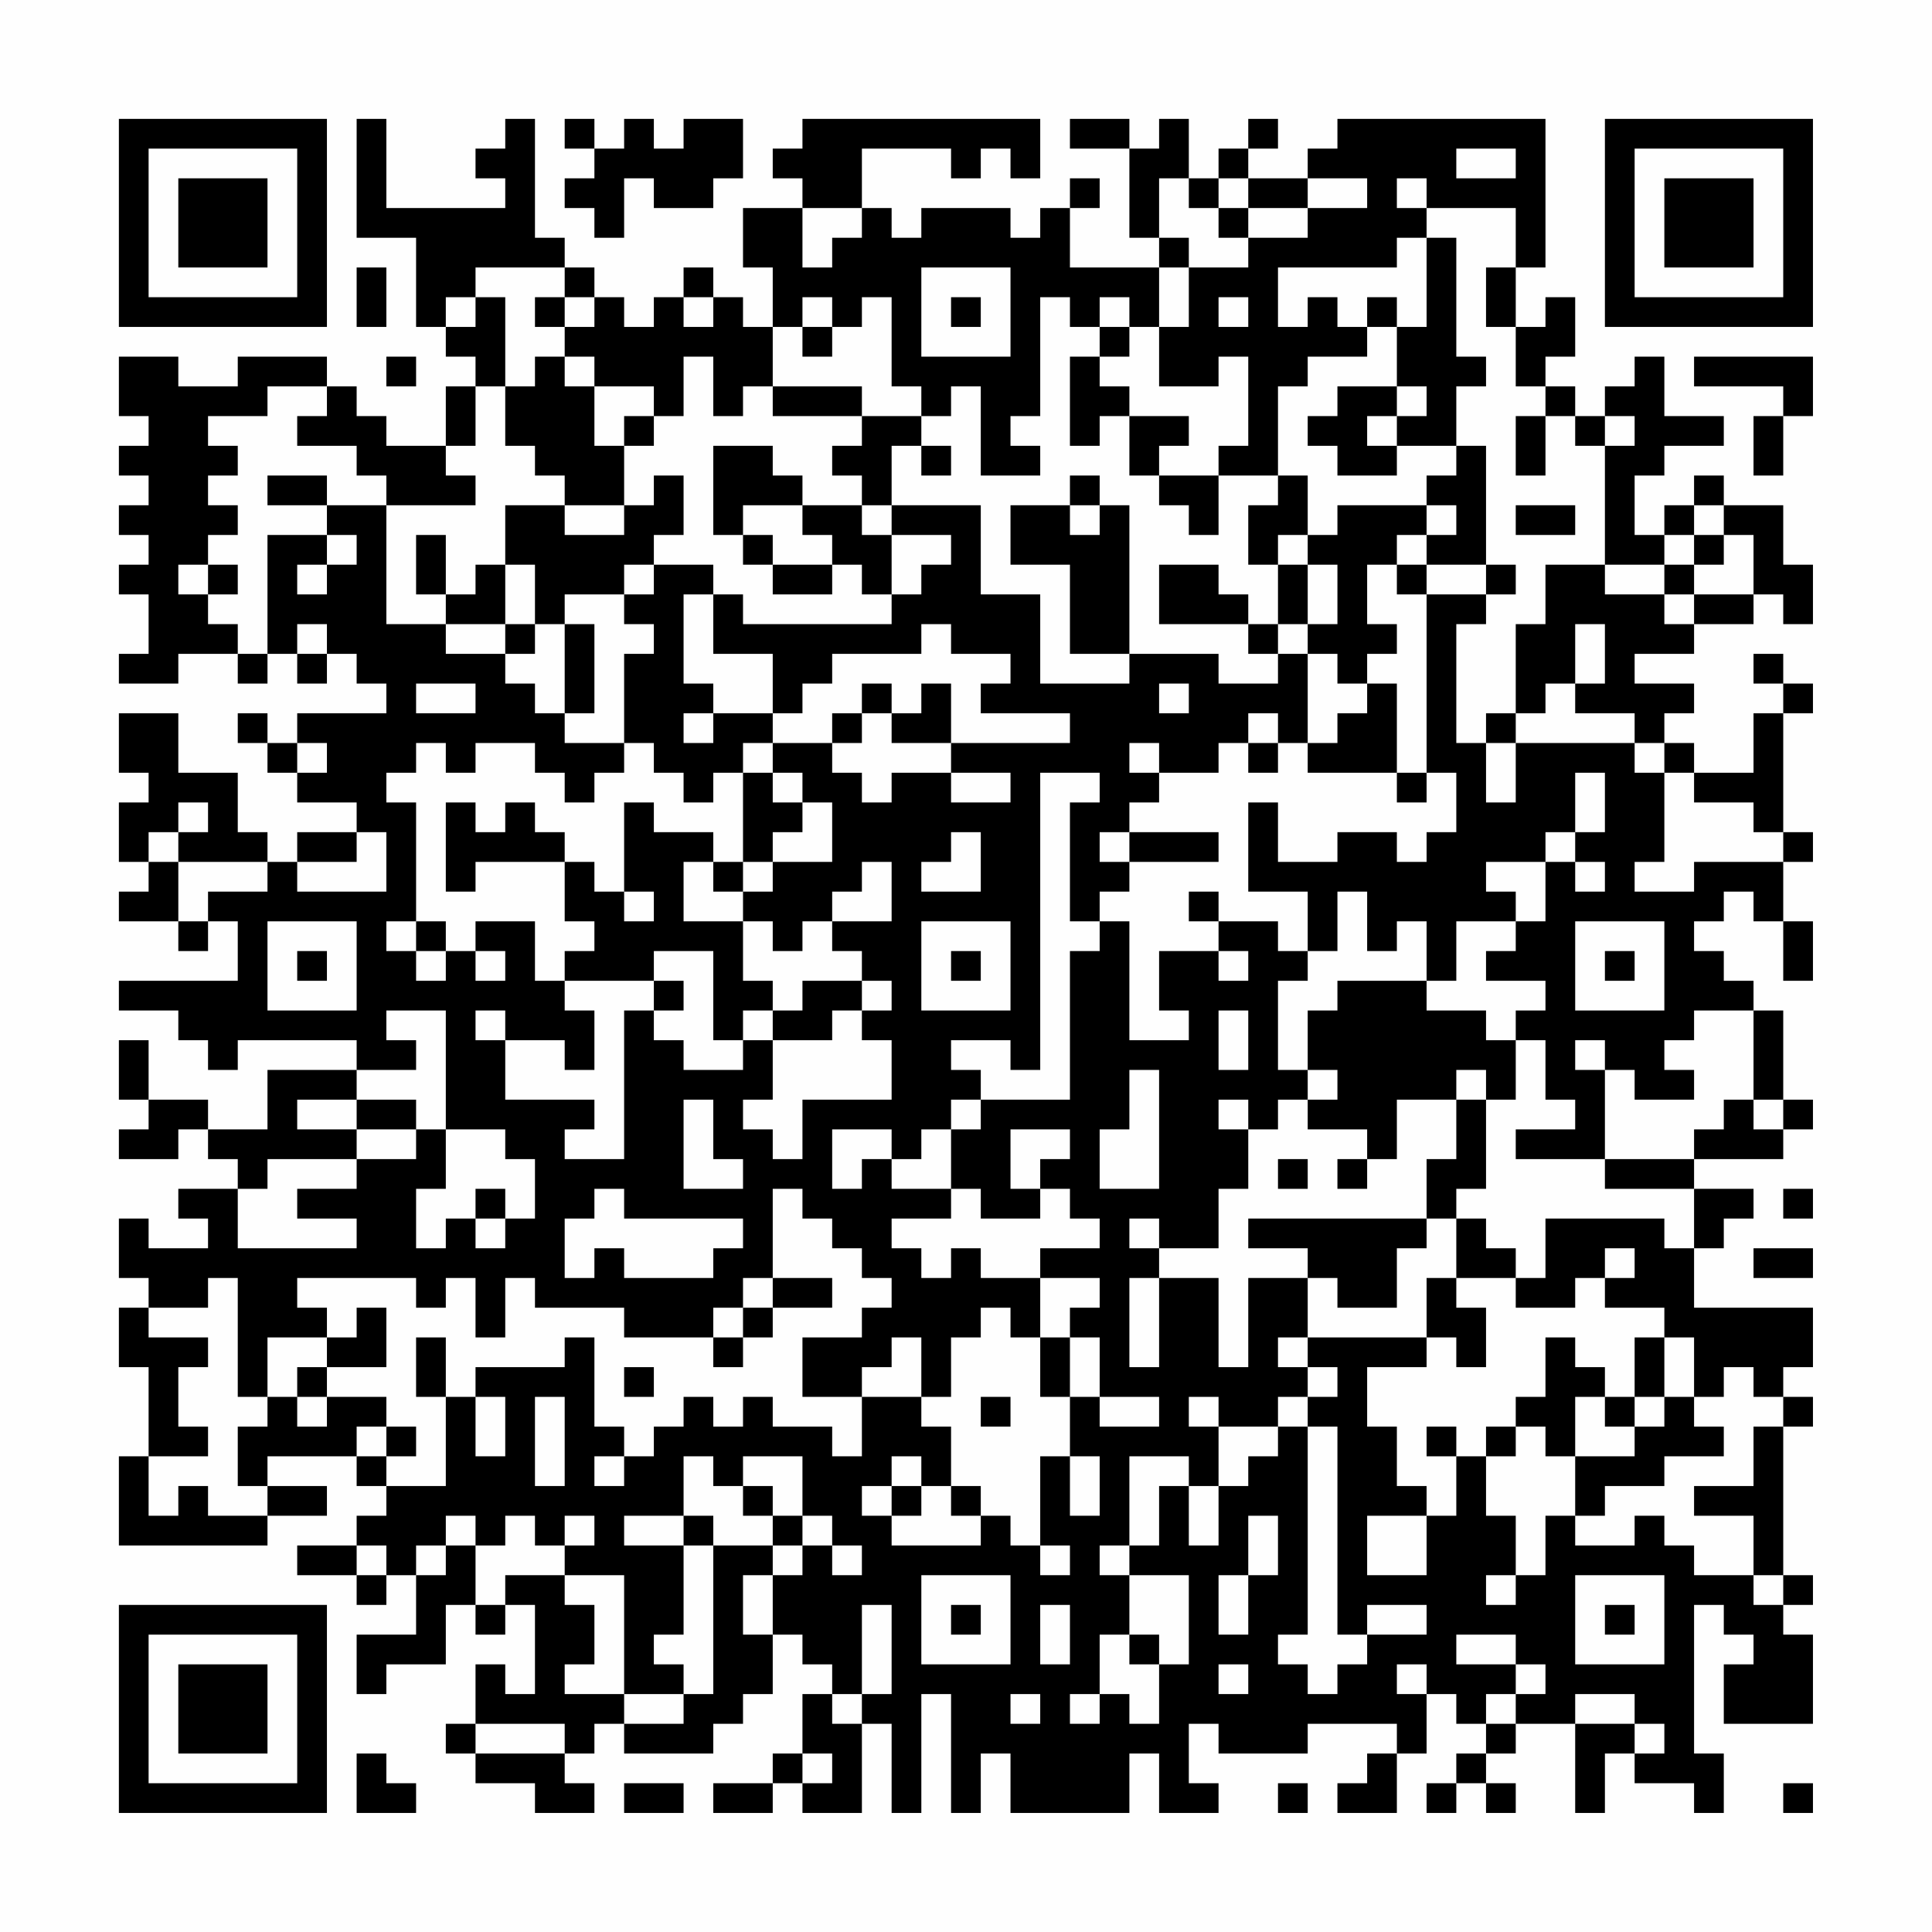 <?xml version="1.0" encoding="UTF-8"?>
<svg xmlns="http://www.w3.org/2000/svg" version="1.1" width="300" height="300" viewBox="0 0 300 300"><rect x="0" y="0" width="300" height="300" fill="#fefefe"/><g transform="scale(4.615)"><g transform="translate(4,4)"><path fill-rule="evenodd" d="M8 0L8 4L10 4L10 7L11 7L11 8L12 8L12 9L11 9L11 11L9 11L9 10L8 10L8 9L7 9L7 8L4 8L4 9L2 9L2 8L0 8L0 10L1 10L1 11L0 11L0 12L1 12L1 13L0 13L0 14L1 14L1 15L0 15L0 16L1 16L1 18L0 18L0 19L2 19L2 18L4 18L4 19L5 19L5 18L6 18L6 19L7 19L7 18L8 18L8 19L9 19L9 20L6 20L6 21L5 21L5 20L4 20L4 21L5 21L5 22L6 22L6 23L8 23L8 24L6 24L6 25L5 25L5 24L4 24L4 22L2 22L2 20L0 20L0 22L1 22L1 23L0 23L0 25L1 25L1 26L0 26L0 27L2 27L2 28L3 28L3 27L4 27L4 29L0 29L0 30L2 30L2 31L3 31L3 32L4 32L4 31L8 31L8 32L5 32L5 34L3 34L3 33L1 33L1 31L0 31L0 33L1 33L1 34L0 34L0 35L2 35L2 34L3 34L3 35L4 35L4 36L2 36L2 37L3 37L3 38L1 38L1 37L0 37L0 39L1 39L1 40L0 40L0 42L1 42L1 45L0 45L0 48L5 48L5 47L7 47L7 46L5 46L5 45L8 45L8 46L9 46L9 47L8 47L8 48L6 48L6 49L8 49L8 50L9 50L9 49L10 49L10 51L8 51L8 53L9 53L9 52L11 52L11 50L12 50L12 51L13 51L13 50L14 50L14 53L13 53L13 52L12 52L12 54L11 54L11 55L12 55L12 56L14 56L14 57L16 57L16 56L15 56L15 55L16 55L16 54L17 54L17 55L20 55L20 54L21 54L21 53L22 53L22 51L23 51L23 52L24 52L24 53L23 53L23 55L22 55L22 56L20 56L20 57L22 57L22 56L23 56L23 57L25 57L25 54L26 54L26 57L27 57L27 53L28 53L28 57L29 57L29 55L30 55L30 57L34 57L34 55L35 55L35 57L37 57L37 56L36 56L36 54L37 54L37 55L40 55L40 54L43 54L43 55L42 55L42 56L41 56L41 57L43 57L43 55L44 55L44 53L45 53L45 54L46 54L46 55L45 55L45 56L44 56L44 57L45 57L45 56L46 56L46 57L47 57L47 56L46 56L46 55L47 55L47 54L49 54L49 57L50 57L50 55L51 55L51 56L53 56L53 57L54 57L54 55L53 55L53 50L54 50L54 51L55 51L55 52L54 52L54 54L57 54L57 51L56 51L56 50L57 50L57 49L56 49L56 44L57 44L57 43L56 43L56 42L57 42L57 40L53 40L53 38L54 38L54 37L55 37L55 36L53 36L53 35L56 35L56 34L57 34L57 33L56 33L56 30L55 30L55 29L54 29L54 28L53 28L53 27L54 27L54 26L55 26L55 27L56 27L56 29L57 29L57 27L56 27L56 25L57 25L57 24L56 24L56 20L57 20L57 19L56 19L56 18L55 18L55 19L56 19L56 20L55 20L55 22L53 22L53 21L52 21L52 20L53 20L53 19L51 19L51 18L53 18L53 17L55 17L55 16L56 16L56 17L57 17L57 15L56 15L56 13L54 13L54 12L53 12L53 13L52 13L52 14L51 14L51 12L52 12L52 11L54 11L54 10L52 10L52 8L51 8L51 9L50 9L50 10L49 10L49 9L48 9L48 8L49 8L49 6L48 6L48 7L47 7L47 5L48 5L48 0L41 0L41 1L40 1L40 2L38 2L38 1L39 1L39 0L38 0L38 1L37 1L37 2L36 2L36 0L35 0L35 1L34 1L34 0L32 0L32 1L34 1L34 4L35 4L35 5L32 5L32 3L33 3L33 2L32 2L32 3L31 3L31 4L30 4L30 3L27 3L27 4L26 4L26 3L25 3L25 1L28 1L28 2L29 2L29 1L30 1L30 2L31 2L31 0L23 0L23 1L22 1L22 2L23 2L23 3L21 3L21 5L22 5L22 7L21 7L21 6L20 6L20 5L19 5L19 6L18 6L18 7L17 7L17 6L16 6L16 5L15 5L15 4L14 4L14 0L13 0L13 1L12 1L12 2L13 2L13 3L9 3L9 0ZM15 0L15 1L16 1L16 2L15 2L15 3L16 3L16 4L17 4L17 2L18 2L18 3L20 3L20 2L21 2L21 0L19 0L19 1L18 1L18 0L17 0L17 1L16 1L16 0ZM45 1L45 2L47 2L47 1ZM35 2L35 4L36 4L36 5L35 5L35 7L34 7L34 6L33 6L33 7L32 7L32 6L31 6L31 10L30 10L30 11L31 11L31 12L29 12L29 9L28 9L28 10L27 10L27 9L26 9L26 6L25 6L25 7L24 7L24 6L23 6L23 7L22 7L22 9L21 9L21 10L20 10L20 8L19 8L19 10L18 10L18 9L16 9L16 8L15 8L15 7L16 7L16 6L15 6L15 5L12 5L12 6L11 6L11 7L12 7L12 6L13 6L13 9L12 9L12 11L11 11L11 12L12 12L12 13L9 13L9 12L8 12L8 11L6 11L6 10L7 10L7 9L5 9L5 10L3 10L3 11L4 11L4 12L3 12L3 13L4 13L4 14L3 14L3 15L2 15L2 16L3 16L3 17L4 17L4 18L5 18L5 14L7 14L7 15L6 15L6 16L7 16L7 15L8 15L8 14L7 14L7 13L9 13L9 17L11 17L11 18L13 18L13 19L14 19L14 20L15 20L15 21L17 21L17 22L16 22L16 23L15 23L15 22L14 22L14 21L12 21L12 22L11 22L11 21L10 21L10 22L9 22L9 23L10 23L10 27L9 27L9 28L10 28L10 29L11 29L11 28L12 28L12 29L13 29L13 28L12 28L12 27L14 27L14 29L15 29L15 30L16 30L16 32L15 32L15 31L13 31L13 30L12 30L12 31L13 31L13 33L16 33L16 34L15 34L15 35L17 35L17 30L18 30L18 31L19 31L19 32L21 32L21 31L22 31L22 33L21 33L21 34L22 34L22 35L23 35L23 33L26 33L26 31L25 31L25 30L26 30L26 29L25 29L25 28L24 28L24 27L26 27L26 25L25 25L25 26L24 26L24 27L23 27L23 28L22 28L22 27L21 27L21 26L22 26L22 25L24 25L24 23L23 23L23 22L22 22L22 21L24 21L24 22L25 22L25 23L26 23L26 22L28 22L28 23L30 23L30 22L28 22L28 21L32 21L32 20L29 20L29 19L30 19L30 18L28 18L28 17L27 17L27 18L24 18L24 19L23 19L23 20L22 20L22 18L20 18L20 16L21 16L21 17L26 17L26 16L27 16L27 15L28 15L28 14L26 14L26 13L29 13L29 16L31 16L31 19L34 19L34 18L37 18L37 19L39 19L39 18L40 18L40 21L39 21L39 20L38 20L38 21L37 21L37 22L35 22L35 21L34 21L34 22L35 22L35 23L34 23L34 24L33 24L33 25L34 25L34 26L33 26L33 27L32 27L32 23L33 23L33 22L31 22L31 32L30 32L30 31L28 31L28 32L29 32L29 33L28 33L28 34L27 34L27 35L26 35L26 34L24 34L24 36L25 36L25 35L26 35L26 36L28 36L28 37L26 37L26 38L27 38L27 39L28 39L28 38L29 38L29 39L31 39L31 41L30 41L30 40L29 40L29 41L28 41L28 43L27 43L27 41L26 41L26 42L25 42L25 43L23 43L23 41L25 41L25 40L26 40L26 39L25 39L25 38L24 38L24 37L23 37L23 36L22 36L22 39L21 39L21 40L20 40L20 41L17 41L17 40L14 40L14 39L13 39L13 41L12 41L12 39L11 39L11 40L10 40L10 39L6 39L6 40L7 40L7 41L5 41L5 43L4 43L4 39L3 39L3 40L1 40L1 41L3 41L3 42L2 42L2 44L3 44L3 45L1 45L1 47L2 47L2 46L3 46L3 47L5 47L5 46L4 46L4 44L5 44L5 43L6 43L6 44L7 44L7 43L9 43L9 44L8 44L8 45L9 45L9 46L11 46L11 43L12 43L12 45L13 45L13 43L12 43L12 42L15 42L15 41L16 41L16 44L17 44L17 45L16 45L16 46L17 46L17 45L18 45L18 44L19 44L19 43L20 43L20 44L21 44L21 43L22 43L22 44L24 44L24 45L25 45L25 43L27 43L27 44L28 44L28 46L27 46L27 45L26 45L26 46L25 46L25 47L26 47L26 48L29 48L29 47L30 47L30 48L31 48L31 49L32 49L32 48L31 48L31 45L32 45L32 47L33 47L33 45L32 45L32 43L33 43L33 44L35 44L35 43L33 43L33 41L32 41L32 40L33 40L33 39L31 39L31 38L33 38L33 37L32 37L32 36L31 36L31 35L32 35L32 34L30 34L30 36L31 36L31 37L29 37L29 36L28 36L28 34L29 34L29 33L32 33L32 28L33 28L33 27L34 27L34 31L36 31L36 30L35 30L35 28L37 28L37 29L38 29L38 28L37 28L37 27L39 27L39 28L40 28L40 29L39 29L39 32L40 32L40 33L39 33L39 34L38 34L38 33L37 33L37 34L38 34L38 36L37 36L37 38L35 38L35 37L34 37L34 38L35 38L35 39L34 39L34 42L35 42L35 39L37 39L37 42L38 42L38 39L40 39L40 41L39 41L39 42L40 42L40 43L39 43L39 44L37 44L37 43L36 43L36 44L37 44L37 46L36 46L36 45L34 45L34 48L33 48L33 49L34 49L34 51L33 51L33 53L32 53L32 54L33 54L33 53L34 53L34 54L35 54L35 52L36 52L36 49L34 49L34 48L35 48L35 46L36 46L36 48L37 48L37 46L38 46L38 45L39 45L39 44L40 44L40 51L39 51L39 52L40 52L40 53L41 53L41 52L42 52L42 51L44 51L44 50L42 50L42 51L41 51L41 44L40 44L40 43L41 43L41 42L40 42L40 41L44 41L44 42L42 42L42 44L43 44L43 46L44 46L44 47L42 47L42 49L44 49L44 47L45 47L45 45L46 45L46 47L47 47L47 49L46 49L46 50L47 50L47 49L48 49L48 47L49 47L49 48L51 48L51 47L52 47L52 48L53 48L53 49L55 49L55 50L56 50L56 49L55 49L55 47L53 47L53 46L55 46L55 44L56 44L56 43L55 43L55 42L54 42L54 43L53 43L53 41L52 41L52 40L50 40L50 39L51 39L51 38L50 38L50 39L49 39L49 40L47 40L47 39L48 39L48 37L52 37L52 38L53 38L53 36L50 36L50 35L53 35L53 34L54 34L54 33L55 33L55 34L56 34L56 33L55 33L55 30L53 30L53 31L52 31L52 32L53 32L53 33L51 33L51 32L50 32L50 31L49 31L49 32L50 32L50 35L47 35L47 34L49 34L49 33L48 33L48 31L47 31L47 30L48 30L48 29L46 29L46 28L47 28L47 27L48 27L48 25L49 25L49 26L50 26L50 25L49 25L49 24L50 24L50 22L49 22L49 24L48 24L48 25L46 25L46 26L47 26L47 27L45 27L45 29L44 29L44 27L43 27L43 28L42 28L42 26L41 26L41 28L40 28L40 26L38 26L38 23L39 23L39 25L41 25L41 24L43 24L43 25L44 25L44 24L45 24L45 22L44 22L44 16L46 16L46 17L45 17L45 21L46 21L46 23L47 23L47 21L51 21L51 22L52 22L52 25L51 25L51 26L53 26L53 25L56 25L56 24L55 24L55 23L53 23L53 22L52 22L52 21L51 21L51 20L49 20L49 19L50 19L50 17L49 17L49 19L48 19L48 20L47 20L47 17L48 17L48 15L50 15L50 16L52 16L52 17L53 17L53 16L55 16L55 14L54 14L54 13L53 13L53 14L52 14L52 15L50 15L50 11L51 11L51 10L50 10L50 11L49 11L49 10L48 10L48 9L47 9L47 7L46 7L46 5L47 5L47 3L44 3L44 2L43 2L43 3L44 3L44 4L43 4L43 5L39 5L39 7L40 7L40 6L41 6L41 7L42 7L42 8L40 8L40 9L39 9L39 12L37 12L37 11L38 11L38 8L37 8L37 9L35 9L35 7L36 7L36 5L38 5L38 4L40 4L40 3L42 3L42 2L40 2L40 3L38 3L38 2L37 2L37 3L36 3L36 2ZM23 3L23 5L24 5L24 4L25 4L25 3ZM37 3L37 4L38 4L38 3ZM44 4L44 7L43 7L43 6L42 6L42 7L43 7L43 9L41 9L41 10L40 10L40 11L41 11L41 12L43 12L43 11L45 11L45 12L44 12L44 13L41 13L41 14L40 14L40 12L39 12L39 13L38 13L38 15L39 15L39 17L38 17L38 16L37 16L37 15L35 15L35 17L38 17L38 18L39 18L39 17L40 17L40 18L41 18L41 19L42 19L42 20L41 20L41 21L40 21L40 22L43 22L43 23L44 23L44 22L43 22L43 19L42 19L42 18L43 18L43 17L42 17L42 15L43 15L43 16L44 16L44 15L46 15L46 16L47 16L47 15L46 15L46 11L45 11L45 9L46 9L46 8L45 8L45 4ZM8 5L8 7L9 7L9 5ZM27 5L27 8L30 8L30 5ZM14 6L14 7L15 7L15 6ZM19 6L19 7L20 7L20 6ZM28 6L28 7L29 7L29 6ZM37 6L37 7L38 7L38 6ZM23 7L23 8L24 8L24 7ZM33 7L33 8L32 8L32 11L33 11L33 10L34 10L34 12L35 12L35 13L36 13L36 14L37 14L37 12L35 12L35 11L36 11L36 10L34 10L34 9L33 9L33 8L34 8L34 7ZM9 8L9 9L10 9L10 8ZM14 8L14 9L13 9L13 11L14 11L14 12L15 12L15 13L13 13L13 15L12 15L12 16L11 16L11 14L10 14L10 16L11 16L11 17L13 17L13 18L14 18L14 17L15 17L15 20L16 20L16 17L15 17L15 16L17 16L17 17L18 17L18 18L17 18L17 21L18 21L18 22L19 22L19 23L20 23L20 22L21 22L21 25L20 25L20 24L18 24L18 23L17 23L17 26L16 26L16 25L15 25L15 24L14 24L14 23L13 23L13 24L12 24L12 23L11 23L11 26L12 26L12 25L15 25L15 27L16 27L16 28L15 28L15 29L18 29L18 30L19 30L19 29L18 29L18 28L20 28L20 31L21 31L21 30L22 30L22 31L24 31L24 30L25 30L25 29L23 29L23 30L22 30L22 29L21 29L21 27L19 27L19 25L20 25L20 26L21 26L21 25L22 25L22 24L23 24L23 23L22 23L22 22L21 22L21 21L22 21L22 20L20 20L20 19L19 19L19 16L20 16L20 15L18 15L18 14L19 14L19 12L18 12L18 13L17 13L17 11L18 11L18 10L17 10L17 11L16 11L16 9L15 9L15 8ZM53 8L53 9L56 9L56 10L55 10L55 12L56 12L56 10L57 10L57 8ZM22 9L22 10L25 10L25 11L24 11L24 12L25 12L25 13L23 13L23 12L22 12L22 11L20 11L20 14L21 14L21 15L22 15L22 16L24 16L24 15L25 15L25 16L26 16L26 14L25 14L25 13L26 13L26 11L27 11L27 12L28 12L28 11L27 11L27 10L25 10L25 9ZM43 9L43 10L42 10L42 11L43 11L43 10L44 10L44 9ZM47 10L47 12L48 12L48 10ZM5 12L5 13L7 13L7 12ZM32 12L32 13L30 13L30 15L32 15L32 18L34 18L34 13L33 13L33 12ZM15 13L15 14L17 14L17 13ZM21 13L21 14L22 14L22 15L24 15L24 14L23 14L23 13ZM32 13L32 14L33 14L33 13ZM44 13L44 14L43 14L43 15L44 15L44 14L45 14L45 13ZM47 13L47 14L49 14L49 13ZM39 14L39 15L40 15L40 17L41 17L41 15L40 15L40 14ZM53 14L53 15L52 15L52 16L53 16L53 15L54 15L54 14ZM3 15L3 16L4 16L4 15ZM13 15L13 17L14 17L14 15ZM17 15L17 16L18 16L18 15ZM6 17L6 18L7 18L7 17ZM10 19L10 20L12 20L12 19ZM25 19L25 20L24 20L24 21L25 21L25 20L26 20L26 21L28 21L28 19L27 19L27 20L26 20L26 19ZM35 19L35 20L36 20L36 19ZM19 20L19 21L20 21L20 20ZM46 20L46 21L47 21L47 20ZM6 21L6 22L7 22L7 21ZM38 21L38 22L39 22L39 21ZM2 23L2 24L1 24L1 25L2 25L2 27L3 27L3 26L5 26L5 25L2 25L2 24L3 24L3 23ZM8 24L8 25L6 25L6 26L9 26L9 24ZM28 24L28 25L27 25L27 26L29 26L29 24ZM34 24L34 25L37 25L37 24ZM17 26L17 27L18 27L18 26ZM36 26L36 27L37 27L37 26ZM5 27L5 30L8 30L8 27ZM10 27L10 28L11 28L11 27ZM27 27L27 30L30 30L30 27ZM49 27L49 30L52 30L52 27ZM6 28L6 29L7 29L7 28ZM28 28L28 29L29 29L29 28ZM50 28L50 29L51 29L51 28ZM41 29L41 30L40 30L40 32L41 32L41 33L40 33L40 34L42 34L42 35L41 35L41 36L42 36L42 35L43 35L43 33L45 33L45 35L44 35L44 37L38 37L38 38L40 38L40 39L41 39L41 40L43 40L43 38L44 38L44 37L45 37L45 39L44 39L44 41L45 41L45 42L46 42L46 40L45 40L45 39L47 39L47 38L46 38L46 37L45 37L45 36L46 36L46 33L47 33L47 31L46 31L46 30L44 30L44 29ZM9 30L9 31L10 31L10 32L8 32L8 33L6 33L6 34L8 34L8 35L5 35L5 36L4 36L4 38L8 38L8 37L6 37L6 36L8 36L8 35L10 35L10 34L11 34L11 36L10 36L10 38L11 38L11 37L12 37L12 38L13 38L13 37L14 37L14 35L13 35L13 34L11 34L11 30ZM37 30L37 32L38 32L38 30ZM34 32L34 34L33 34L33 36L35 36L35 32ZM45 32L45 33L46 33L46 32ZM8 33L8 34L10 34L10 33ZM19 33L19 36L21 36L21 35L20 35L20 33ZM39 35L39 36L40 36L40 35ZM12 36L12 37L13 37L13 36ZM16 36L16 37L15 37L15 39L16 39L16 38L17 38L17 39L20 39L20 38L21 38L21 37L17 37L17 36ZM56 36L56 37L57 37L57 36ZM55 38L55 39L57 39L57 38ZM22 39L22 40L21 40L21 41L20 41L20 42L21 42L21 41L22 41L22 40L24 40L24 39ZM8 40L8 41L7 41L7 42L6 42L6 43L7 43L7 42L9 42L9 40ZM10 41L10 43L11 43L11 41ZM31 41L31 43L32 43L32 41ZM48 41L48 43L47 43L47 44L46 44L46 45L47 45L47 44L48 44L48 45L49 45L49 47L50 47L50 46L52 46L52 45L54 45L54 44L53 44L53 43L52 43L52 41L51 41L51 43L50 43L50 42L49 42L49 41ZM17 42L17 43L18 43L18 42ZM14 43L14 46L15 46L15 43ZM29 43L29 44L30 44L30 43ZM49 43L49 45L51 45L51 44L52 44L52 43L51 43L51 44L50 44L50 43ZM9 44L9 45L10 45L10 44ZM44 44L44 45L45 45L45 44ZM19 45L19 47L17 47L17 48L19 48L19 51L18 51L18 52L19 52L19 53L17 53L17 49L15 49L15 48L16 48L16 47L15 47L15 48L14 48L14 47L13 47L13 48L12 48L12 47L11 47L11 48L10 48L10 49L11 49L11 48L12 48L12 50L13 50L13 49L15 49L15 50L16 50L16 52L15 52L15 53L17 53L17 54L19 54L19 53L20 53L20 48L22 48L22 49L21 49L21 51L22 51L22 49L23 49L23 48L24 48L24 49L25 49L25 48L24 48L24 47L23 47L23 45L21 45L21 46L20 46L20 45ZM21 46L21 47L22 47L22 48L23 48L23 47L22 47L22 46ZM26 46L26 47L27 47L27 46ZM28 46L28 47L29 47L29 46ZM19 47L19 48L20 48L20 47ZM38 47L38 49L37 49L37 51L38 51L38 49L39 49L39 47ZM8 48L8 49L9 49L9 48ZM27 49L27 52L30 52L30 49ZM49 49L49 52L52 52L52 49ZM25 50L25 53L24 53L24 54L25 54L25 53L26 53L26 50ZM28 50L28 51L29 51L29 50ZM31 50L31 52L32 52L32 50ZM50 50L50 51L51 51L51 50ZM34 51L34 52L35 52L35 51ZM45 51L45 52L47 52L47 53L46 53L46 54L47 54L47 53L48 53L48 52L47 52L47 51ZM37 52L37 53L38 53L38 52ZM43 52L43 53L44 53L44 52ZM30 53L30 54L31 54L31 53ZM49 53L49 54L51 54L51 55L52 55L52 54L51 54L51 53ZM12 54L12 55L15 55L15 54ZM8 55L8 57L10 57L10 56L9 56L9 55ZM23 55L23 56L24 56L24 55ZM17 56L17 57L19 57L19 56ZM39 56L39 57L40 57L40 56ZM56 56L56 57L57 57L57 56ZM0 0L0 7L7 7L7 0ZM1 1L1 6L6 6L6 1ZM2 2L2 5L5 5L5 2ZM50 0L50 7L57 7L57 0ZM51 1L51 6L56 6L56 1ZM52 2L52 5L55 5L55 2ZM0 50L0 57L7 57L7 50ZM1 51L1 56L6 56L6 51ZM2 52L2 55L5 55L5 52Z" fill="#000000"/></g></g></svg>
